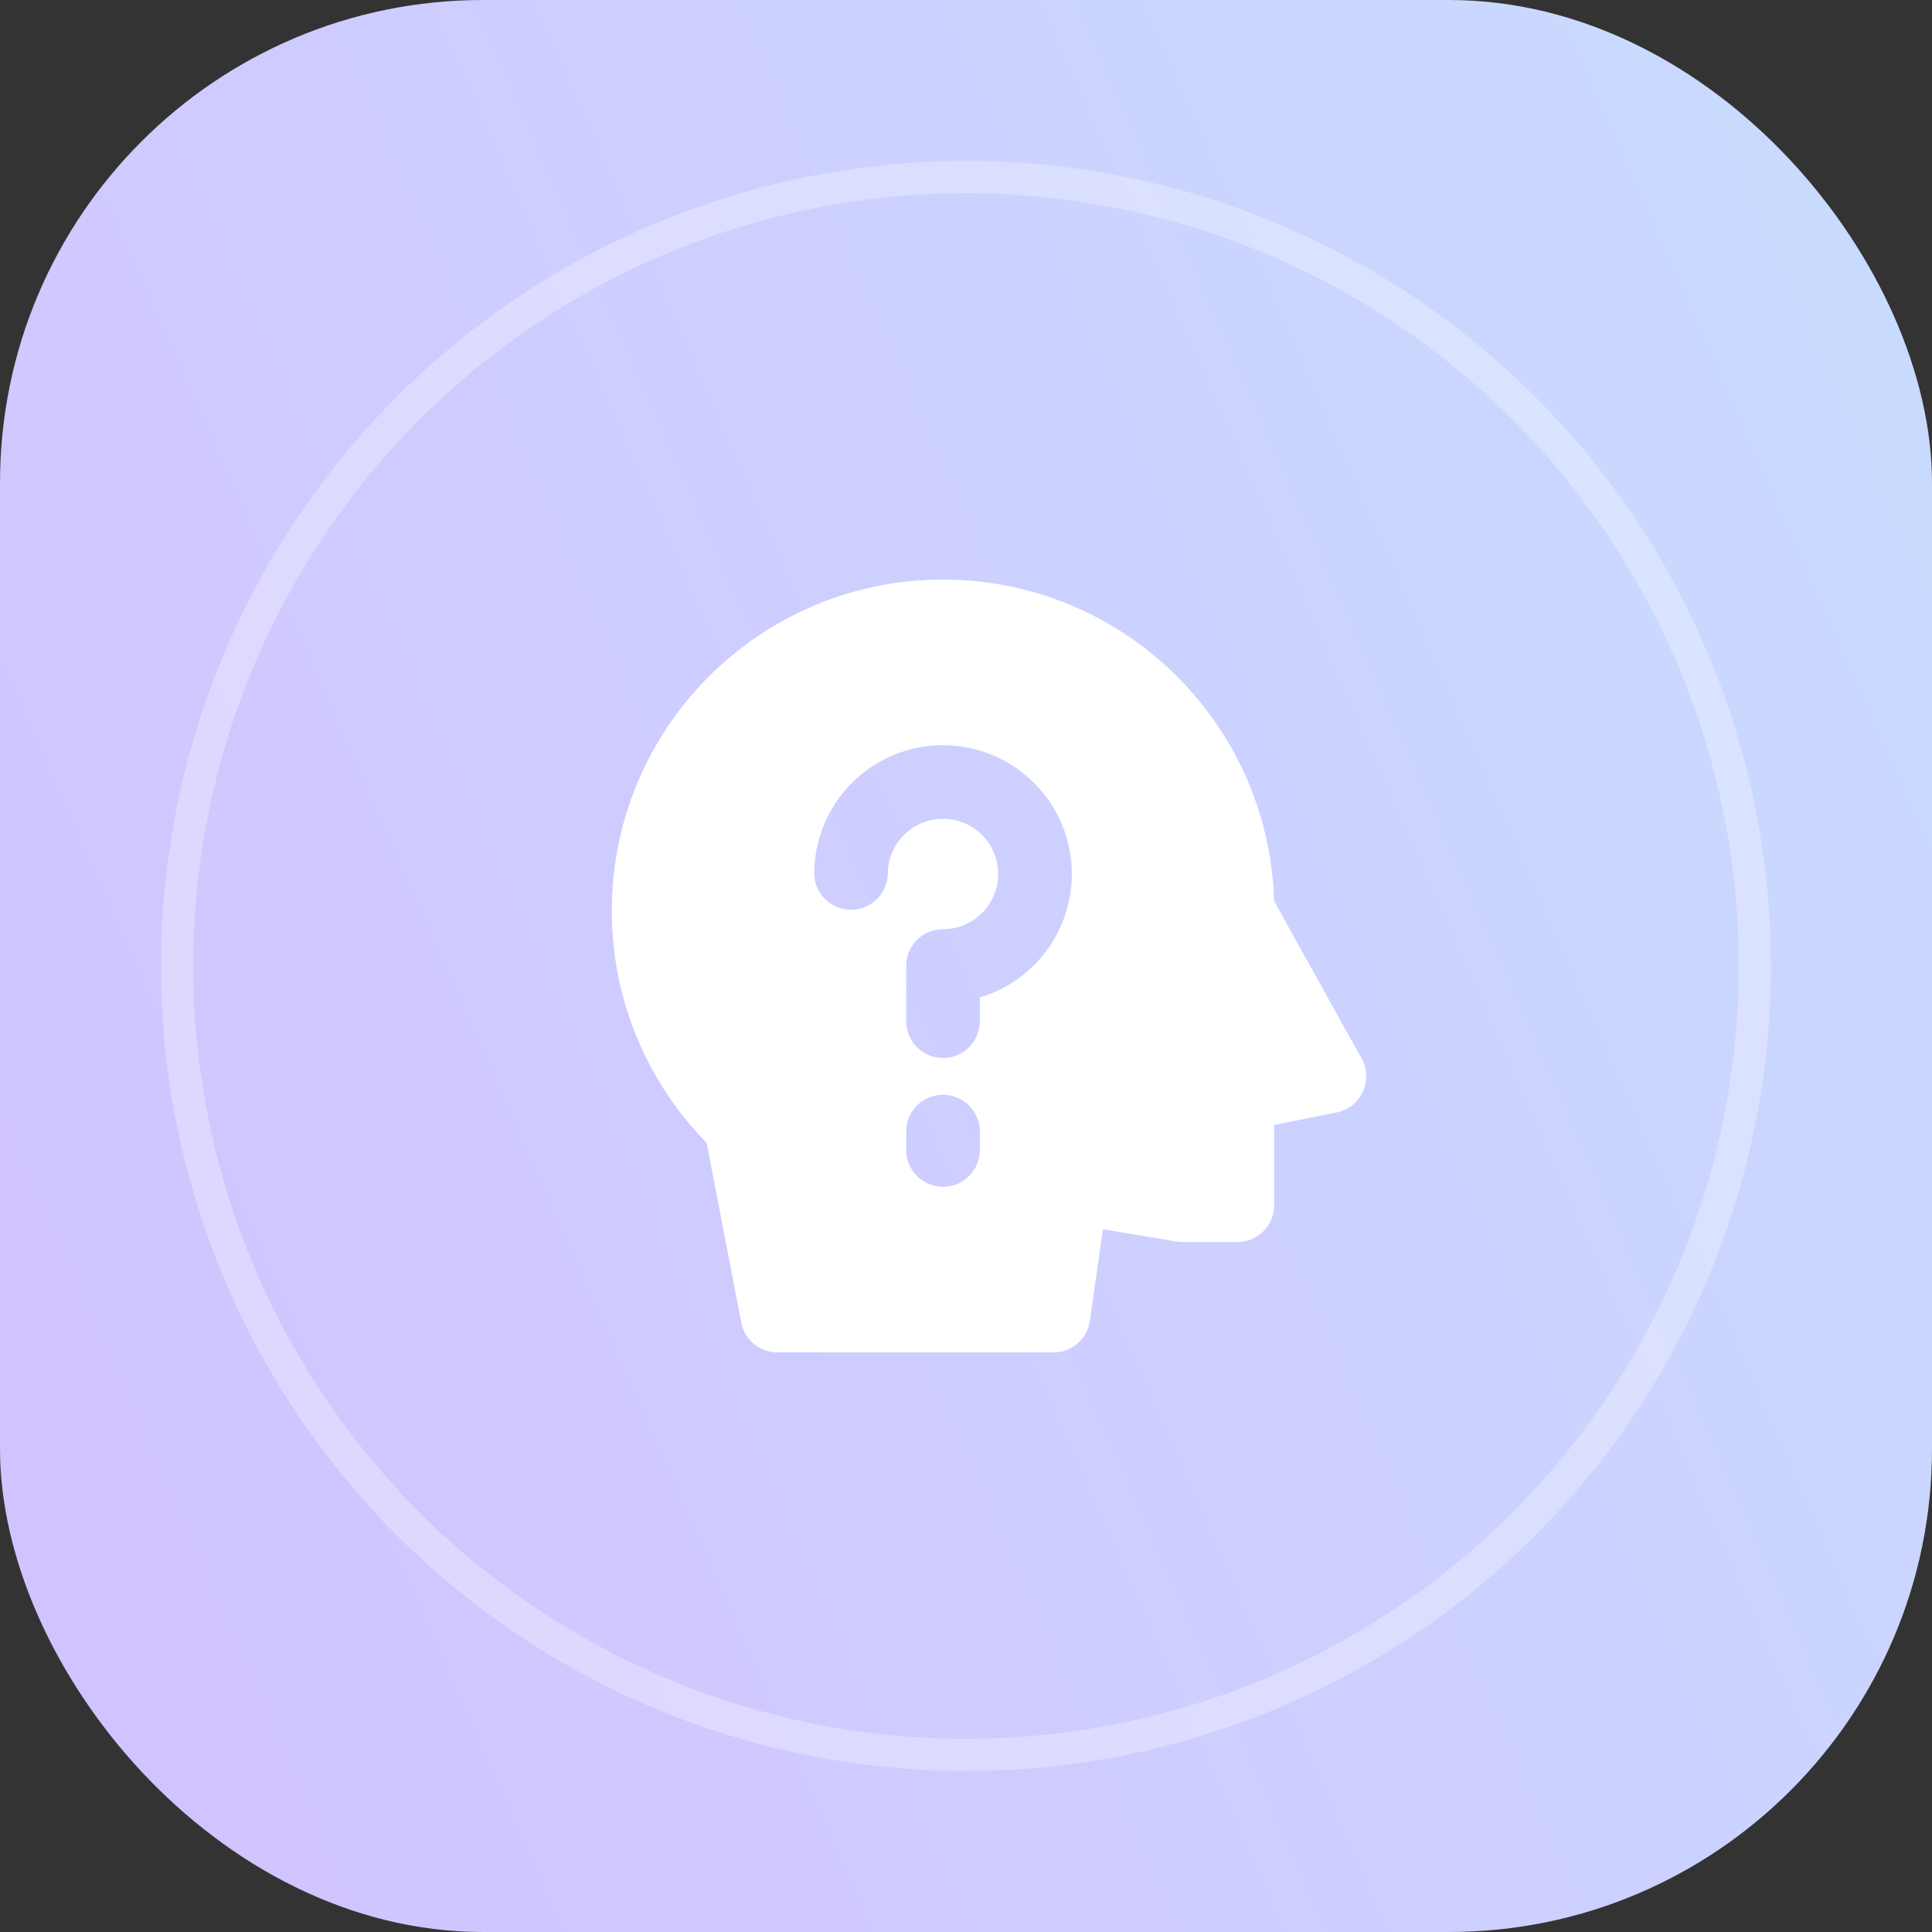 <svg width="60" height="60" viewBox="0 0 60 60" fill="none" xmlns="http://www.w3.org/2000/svg"><rect x="0" y="0" width="60" height="60" fill="#333333" stroke="none"/><rect width="60" height="60" rx="15" fill="url(#a)"/><path fill-rule="evenodd" clip-rule="evenodd" d="M19 28.286C19 22.605 23.605 18 29.286 18c5.579 0 10.12 4.442 10.281 9.982l2.718 4.892a1.143 1.143 0 0 1-.775 1.675l-1.939.388v2.492c0 .63-.511 1.142-1.142 1.142h-1.715c-.063 0-.125-.005-.188-.015l-2.274-.38-.406 2.843c-.08.563-.563.981-1.132.981h-8.571a1.143 1.143 0 0 1-1.122-.927l-1.076-5.582A10.256 10.256 0 0 1 19 28.286zm10.286-2.857c-.947 0-1.715.767-1.715 1.714a1.143 1.143 0 0 1-2.285 0 4 4 0 1 1 5.143 3.834v.737a1.143 1.143 0 0 1-2.286 0V30c0-.631.511-1.143 1.143-1.143a1.714 1.714 0 1 0 0-3.428zm0 8.571c.63 0 1.143.512 1.143 1.143v.571a1.143 1.143 0 0 1-2.286 0v-.571c0-.631.511-1.143 1.143-1.143z" fill="#fff"/><circle cx="30" cy="30" r="24.5" stroke="#fff" stroke-opacity=".3"/><defs><linearGradient id="a" x1="-10.5" y1="57.972" x2="66.86" y2="23.748" gradientUnits="userSpaceOnUse"><stop stop-color="#D3BEFF"/><stop offset="1" stop-color="#C9DBFF"/></linearGradient></defs></svg>